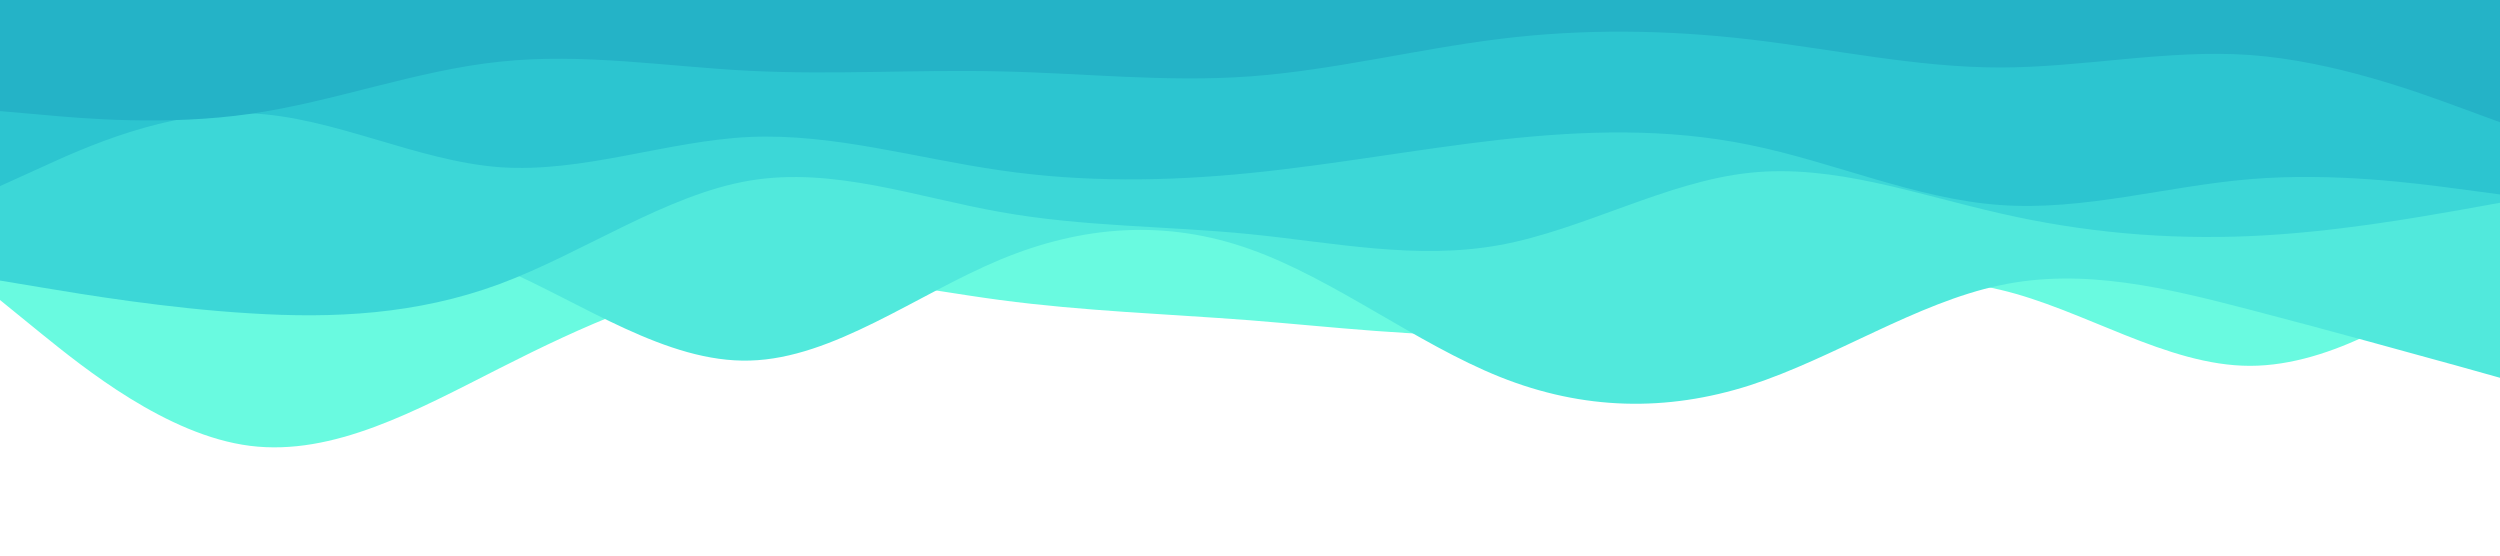 <svg id="visual" viewBox="0 0 900 200" width="900" height="200" xmlns="http://www.w3.org/2000/svg" xmlns:xlink="http://www.w3.org/1999/xlink" version="1.1"><path d="M0 108L15 120.2C30 132.3 60 156.7 90 160.5C120 164.3 150 147.7 180 132.5C210 117.3 240 103.7 270 100.3C300 97 330 104 360 108C390 112 420 113 450 115.3C480 117.7 510 121.3 540 120.7C570 120 600 115 630 109.3C660 103.7 690 97.3 720 104.3C750 111.3 780 131.7 810 131.7C840 131.7 870 111.3 885 101.2L900 91L900 0L885 0C870 0 840 0 810 0C780 0 750 0 720 0C690 0 660 0 630 0C600 0 570 0 540 0C510 0 480 0 450 0C420 0 390 0 360 0C330 0 300 0 270 0C240 0 210 0 180 0C150 0 120 0 90 0C60 0 30 0 15 0L0 0Z" fill="#69fae0"></path><path d="M0 62L15 64C30 66 60 70 90 74.3C120 78.7 150 83.3 180 96.3C210 109.3 240 130.7 270 129.8C300 129 330 106 360 93.5C390 81 420 79 450 89.7C480 100.3 510 123.7 540 135.7C570 147.7 600 148.3 630 138.7C660 129 690 109 720 102.7C750 96.3 780 103.7 810 111.5C840 119.3 870 127.7 885 131.8L900 136L900 0L885 0C870 0 840 0 810 0C780 0 750 0 720 0C690 0 660 0 630 0C600 0 570 0 540 0C510 0 480 0 450 0C420 0 390 0 360 0C330 0 300 0 270 0C240 0 210 0 180 0C150 0 120 0 90 0C60 0 30 0 15 0L0 0Z" fill="#51e9dc"></path><path d="M0 101L15 103.5C30 106 60 111 90 112.8C120 114.7 150 113.3 180 102.2C210 91 240 70 270 65C300 60 330 71 360 76.3C390 81.7 420 81.3 450 84.3C480 87.3 510 93.7 540 88.2C570 82.7 600 65.3 630 62.2C660 59 690 70 720 76.8C750 83.7 780 86.3 810 85C840 83.7 870 78.3 885 75.7L900 73L900 0L885 0C870 0 840 0 810 0C780 0 750 0 720 0C690 0 660 0 630 0C600 0 570 0 540 0C510 0 480 0 450 0C420 0 390 0 360 0C330 0 300 0 270 0C240 0 210 0 180 0C150 0 120 0 90 0C60 0 30 0 15 0L0 0Z" fill="#3cd7d7"></path><path d="M0 67L15 60.2C30 53.3 60 39.7 90 40.8C120 42 150 58 180 60.2C210 62.3 240 50.7 270 49.3C300 48 330 57 360 61.3C390 65.7 420 65.3 450 62.3C480 59.3 510 53.7 540 50.3C570 47 600 46 630 52.2C660 58.3 690 71.7 720 73.8C750 76 780 67 810 64.5C840 62 870 66 885 68L900 70L900 0L885 0C870 0 840 0 810 0C780 0 750 0 720 0C690 0 660 0 630 0C600 0 570 0 540 0C510 0 480 0 450 0C420 0 390 0 360 0C330 0 300 0 270 0C240 0 210 0 180 0C150 0 120 0 90 0C60 0 30 0 15 0L0 0Z" fill="#2cc5d0"></path><path d="M0 40L15 41.3C30 42.7 60 45.3 90 41C120 36.7 150 25.3 180 22.2C210 19 240 24 270 25.5C300 27 330 25 360 25.7C390 26.3 420 29.7 450 27.5C480 25.3 510 17.7 540 14C570 10.3 600 10.7 630 14.2C660 17.7 690 24.3 720 24.3C750 24.3 780 17.7 810 19.8C840 22 870 33 885 38.5L900 44L900 0L885 0C870 0 840 0 810 0C780 0 750 0 720 0C690 0 660 0 630 0C600 0 570 0 540 0C510 0 480 0 450 0C420 0 390 0 360 0C330 0 300 0 270 0C240 0 210 0 180 0C150 0 120 0 90 0C60 0 30 0 15 0L0 0Z" fill="#24b3c7"></path></svg>